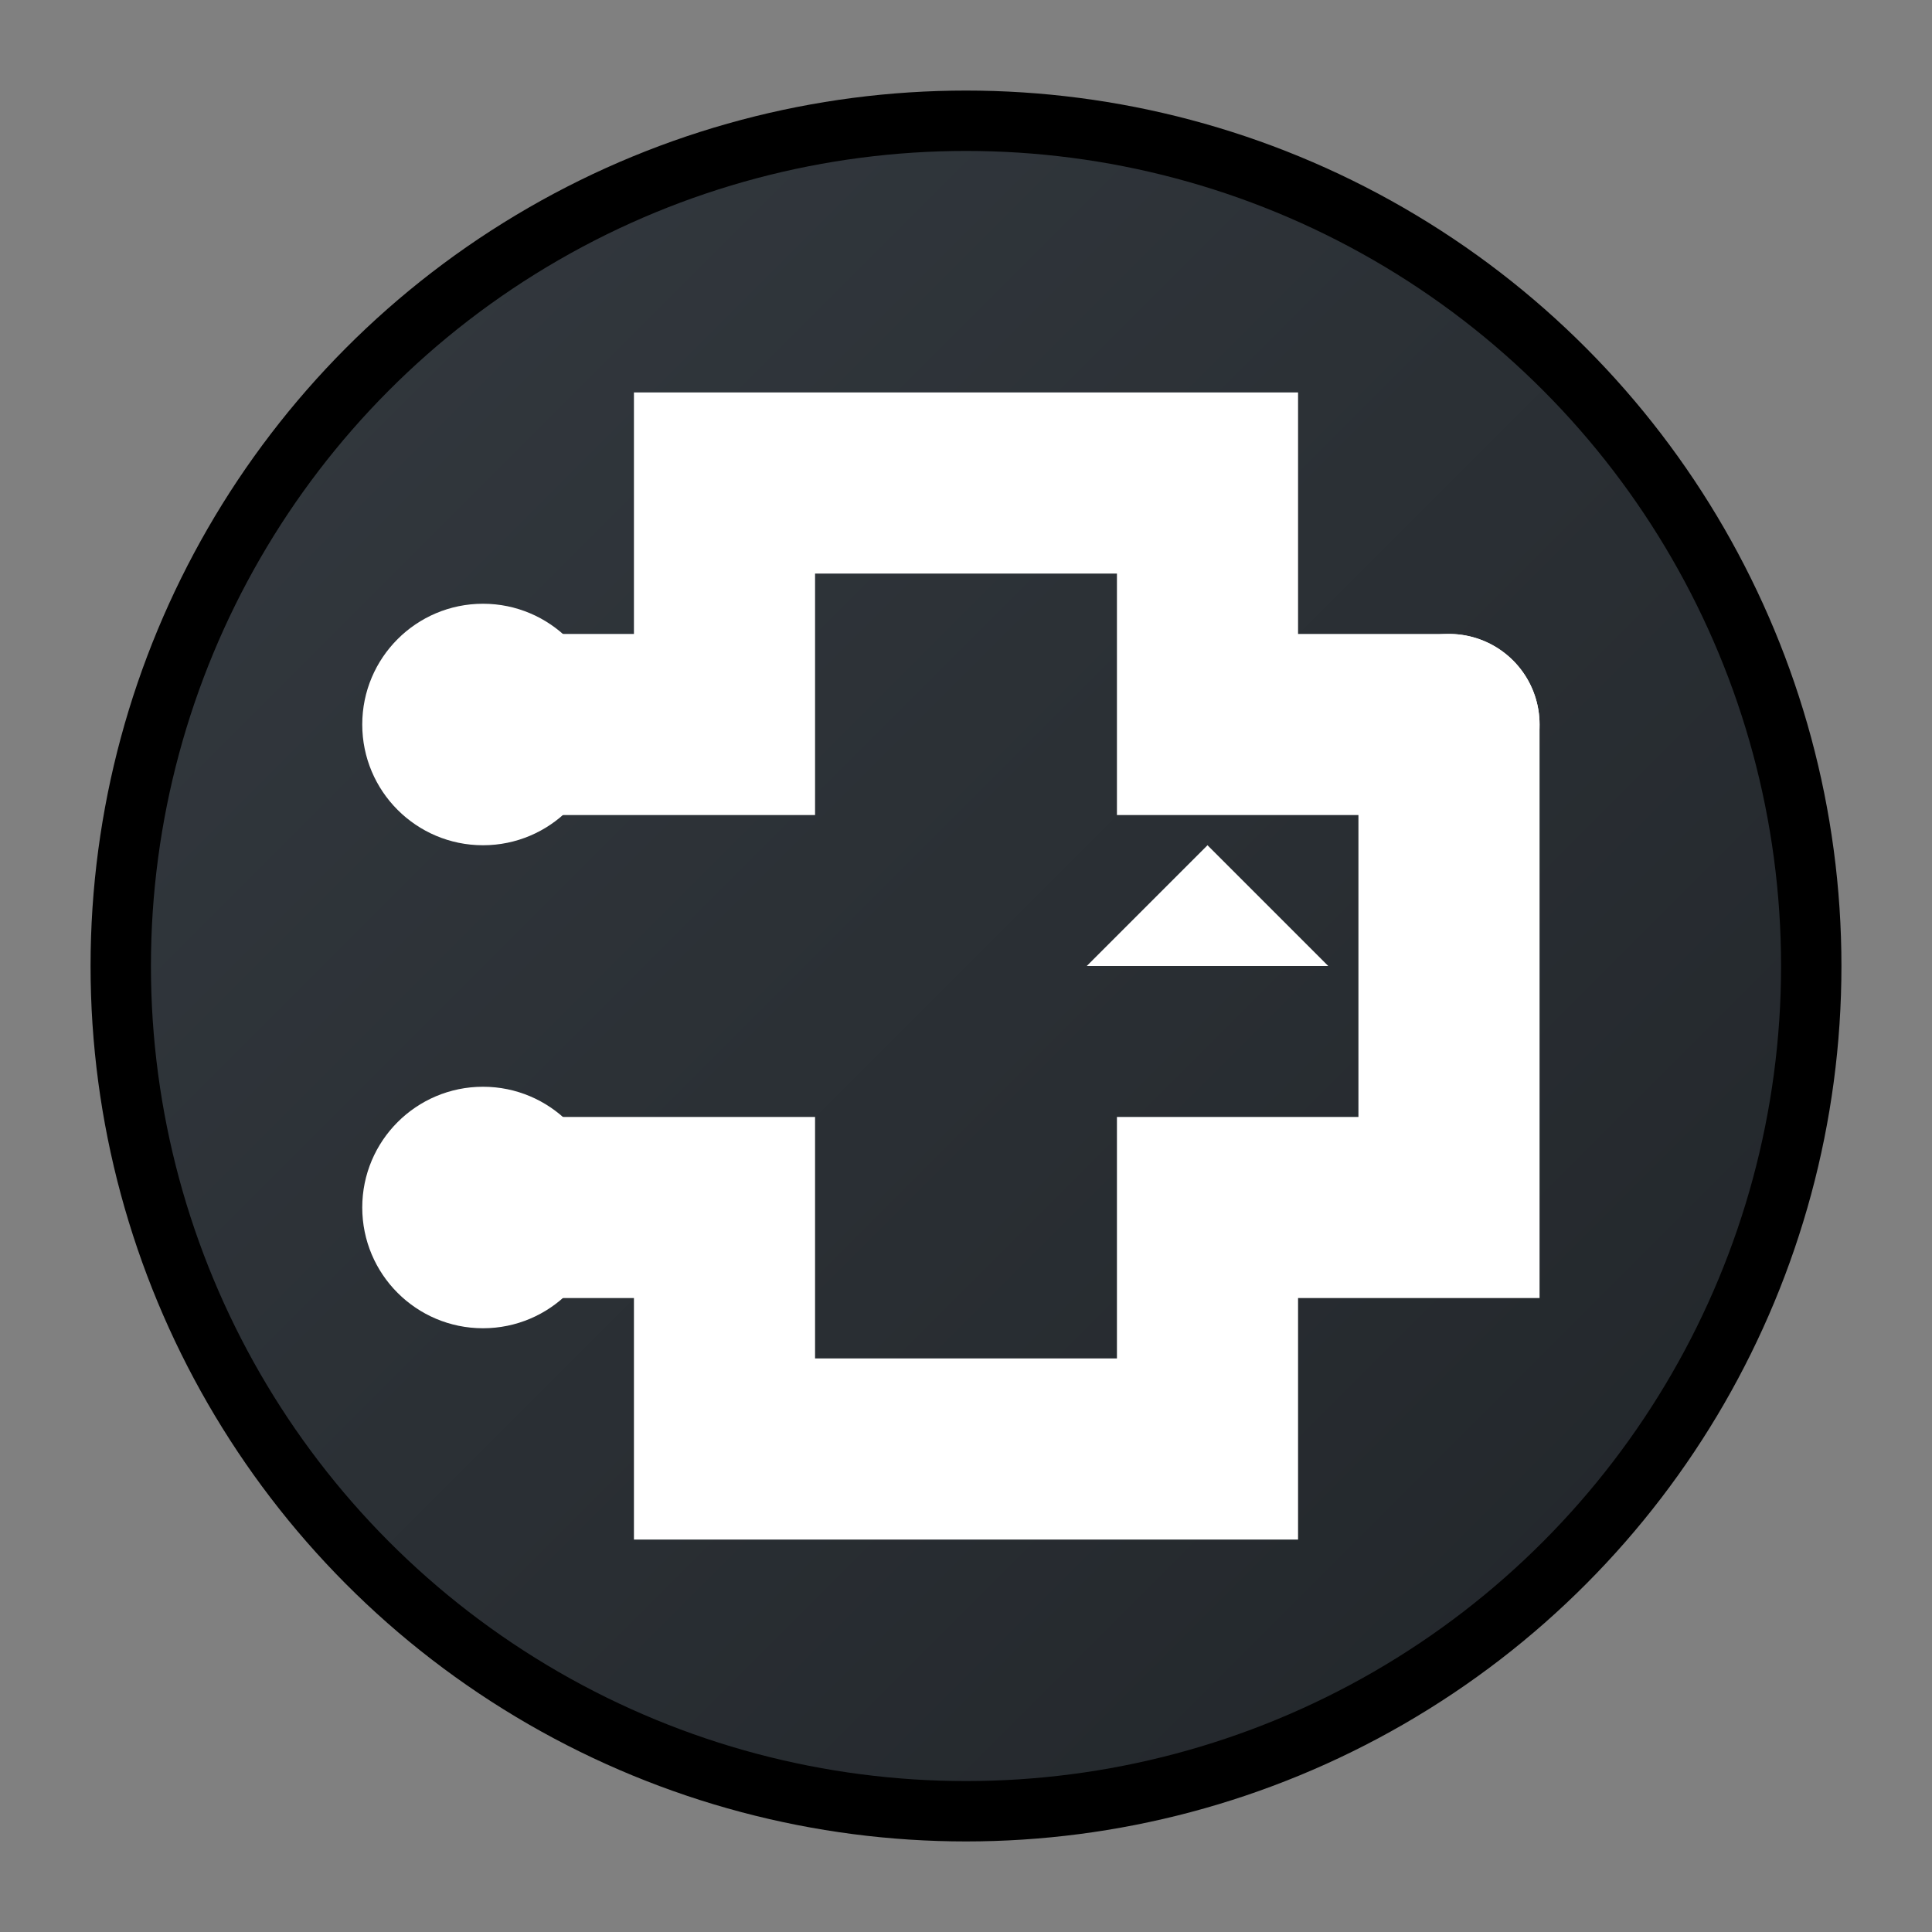 <?xml version="1.0" encoding="UTF-8"?>
<svg width="32" height="32" viewBox="0 0 32 32" xmlns="http://www.w3.org/2000/svg">
  <rect x="0" y="0" width="32" height="32" fill="#808080" stroke="none"/>
  <defs>
    <linearGradient id="routeGradient" x1="0%" y1="0%" x2="100%" y2="100%">
      <stop offset="0%" style="stop-color:#343a40;stop-opacity:1" />
      <stop offset="100%" style="stop-color:#212529;stop-opacity:1" />
    </linearGradient>
  </defs>
  
  <!-- Background circle -->
  <circle cx="16" cy="16" r="14" fill="url(#routeGradient)" stroke="#000000" stroke-width="1"/>
  
  <!-- Route path -->
  <path d="M8 12 L12 12 L12 8 L20 8 L20 12 L24 12" 
        stroke="white" 
        stroke-width="3" 
        stroke-linecap="round" 
        fill="none"/>
  
  <!-- Route path continuation -->
  <path d="M24 12 L24 20 L20 20 L20 24 L12 24 L12 20 L8 20" 
        stroke="white" 
        stroke-width="3" 
        stroke-linecap="round" 
        fill="none"/>
  
  <!-- Start point -->
  <circle cx="8" cy="12" r="2" fill="white"/>
  
  <!-- End point -->
  <circle cx="8" cy="20" r="2" fill="white"/>
  
  <!-- Direction arrow -->
  <path d="M18 16 L22 16 L20 14 Z" fill="white"/>
</svg> 